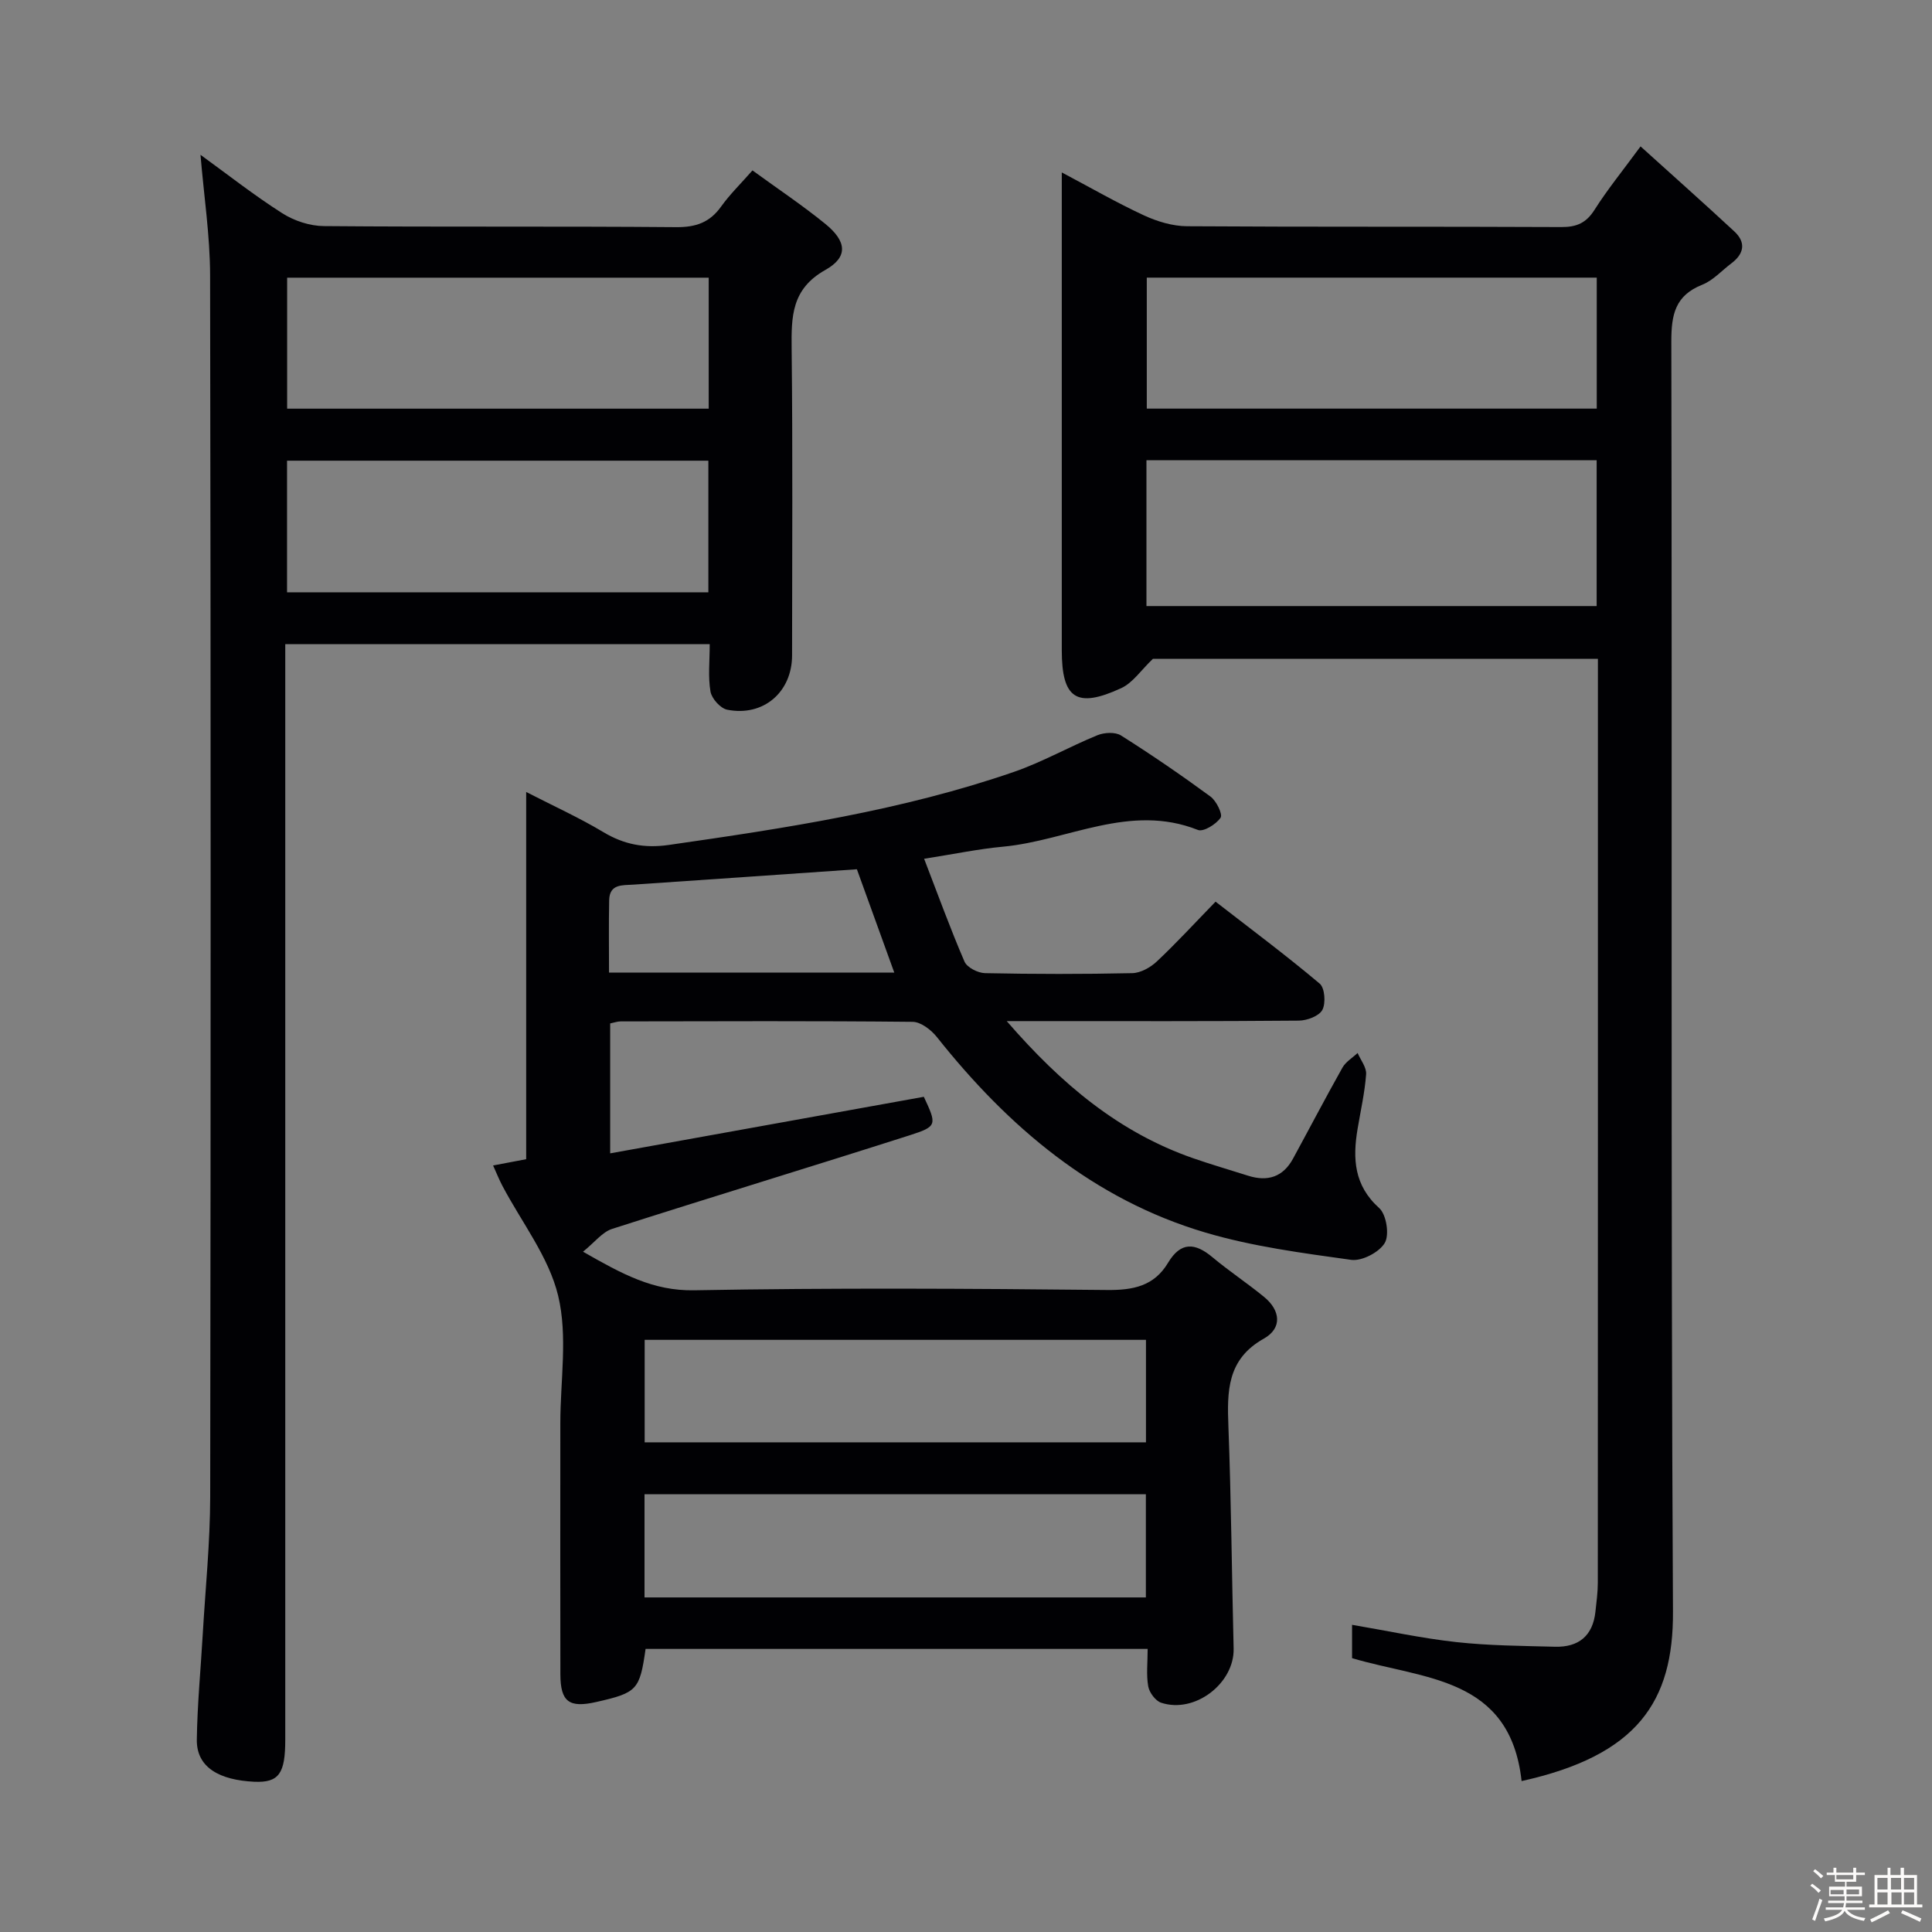 <svg enable-background="new 0 0 400 400" viewBox="0 0 400 400" xmlns="http://www.w3.org/2000/svg"><rect x="0" y="0" width="400" height="400" fill="#808080" stroke="none"/><path d="m374.8 390.4.4-.4c.7.5 1.3 1 1.8 1.4l-.5.5c-.5-.6-1.1-1.1-1.7-1.5zm1 7.3-.6-.3c.5-1.4 1.1-2.8 1.5-4.3.2.1.4.2.6.3-.5 1.3-1 2.8-1.5 4.3zm-.4-10.3.4-.4c.4.3 1 .8 1.7 1.4l-.5.5c-.4-.5-1-1-1.6-1.5zm2.5.3h1.7v-1h.6v1h3.5v-1h.6v1h1.8v.5h-1.8v1.4h-2v1h3.2v2h-3.2v.9h3.3v.5h-3.4c0 .3-.1.6-.1.9h4v.5h-3.7c.7.9 1.9 1.5 3.8 1.7-.1.2-.2.4-.3.6-2.1-.4-3.5-1.1-4-2.1-.4 1-1.8 1.7-4 2.2-.1-.2-.2-.4-.3-.6 2.1-.4 3.4-1 3.8-1.8h-3.4v-.5h3.6c.1-.3.1-.6.2-.9h-3.3v-.5h3.4c0-.3 0-.6 0-.9h-3.2v-2h3.3v-1h-2.1v-1.4h-1.7v-.5zm1.1 3.5v1h2.7c0-.3 0-.4 0-.4 0-.1 0-.2 0-.2 0-.1 0-.2 0-.3h-2.7zm1.2-3v.9h3.5v-.9zm4.7 3h-2.6v.6.4h2.6z" fill="#fcfbfa"/><path d="m393.6 386.7h.6v1.5h2.7v6.1h1.1v.6h-11v-.6h1.1v-6.1h2.7v-1.5h.6v1.5h2.1v-1.5zm-2.7 8.8.4.6c-1.2.6-2.5 1.3-3.8 1.9-.1-.2-.2-.4-.3-.6 1.2-.6 2.5-1.2 3.7-1.9zm-2.2-6.7v2.4h2.1v-2.4zm0 3v2.5h2.1v-2.5zm2.8-3v2.4h2.1v-2.4zm.1 3v2.5h2.1v-2.5h-2.2zm5.9 6.1c-1.4-.7-2.7-1.3-3.9-1.8l.3-.6c1.5.6 2.7 1.2 3.9 1.7zm-1.2-9.1h-2.1v2.4h2.1zm-2.1 3v2.5h2.1v-2.5z" fill="#fcfbfa"/><g fill="#010104"><path d="m191.33 177.8c2.9 7.52 5.42 14.49 8.36 21.29.53 1.22 2.77 2.36 4.25 2.39 10.16.21 20.33.22 30.49 0 1.73-.04 3.76-1.18 5.08-2.42 4-3.76 7.72-7.81 12.16-12.38 7.37 5.72 14.64 11.14 21.56 16.97 1.06.89 1.29 4.05.55 5.44-.68 1.28-3.18 2.21-4.89 2.22-17.99.16-35.99.1-53.98.1-1.76 0-3.53 0-6.48 0 11.33 13.07 23.26 23.05 38.6 28.39 3.76 1.31 7.58 2.41 11.38 3.62 4.04 1.28 7.23.27 9.3-3.54 3.42-6.28 6.73-12.61 10.23-18.84.68-1.21 2.08-2.03 3.14-3.03.63 1.47 1.87 2.99 1.76 4.41-.28 3.79-1.14 7.55-1.77 11.32-1.03 6.14-.74 11.69 4.48 16.38 1.49 1.34 2.15 5.53 1.15 7.22-1.14 1.93-4.72 3.8-6.94 3.5-10.14-1.41-20.41-2.76-30.18-5.65-23.18-6.86-40.79-21.82-55.6-40.47-1.18-1.49-3.32-3.14-5.02-3.16-20.16-.21-40.32-.12-60.48-.09-.64 0-1.27.24-2.15.42v26.9c21.92-3.95 43.41-7.83 64.94-11.71 2.7 5.79 2.81 6.13-2.91 7.96-20.51 6.56-41.12 12.81-61.63 19.39-2.03.65-3.6 2.77-6.02 4.72 8.11 4.64 14.52 8.14 23 7.99 28.48-.52 56.98-.36 85.47-.06 5.47.06 9.78-.83 12.65-5.63 2.63-4.39 5.57-4.19 9.19-1.16 3.44 2.88 7.2 5.36 10.68 8.21 3.43 2.8 3.81 6.49-.04 8.65-7.64 4.28-7.61 10.9-7.33 18.23.58 15.3.7 30.61 1.08 45.92.18 7.21-8.04 13.55-15.01 11.23-1.17-.39-2.44-2.1-2.67-3.38-.43-2.4-.12-4.93-.12-7.76-34.94 0-69.46 0-103.95 0-1.21 8.5-1.74 9.07-10.21 10.99-5.63 1.28-7.41-.04-7.43-5.73-.04-16.66-.01-33.32-.01-49.99 0-.67 0-1.33 0-2 0-8.83 1.56-18.04-.45-26.39-1.94-8.06-7.58-15.22-11.56-22.79-.68-1.3-1.23-2.67-1.91-4.18 2.33-.44 4.4-.84 6.85-1.3 0-25.3 0-50.37 0-76.03 5.72 2.94 11 5.33 15.94 8.29 4.31 2.59 8.55 3.4 13.57 2.68 24.16-3.47 48.27-7.12 71.45-15.12 5.94-2.05 11.48-5.22 17.31-7.6 1.42-.58 3.69-.7 4.88.05 6.32 3.99 12.5 8.22 18.53 12.65 1.22.9 2.57 3.67 2.09 4.38-.92 1.36-3.56 2.99-4.7 2.53-14.07-5.59-26.89 2.19-40.28 3.46-5.12.47-10.16 1.53-16.4 2.51zm45.91 152.93c0-7.09 0-14.15 0-21.37-34.7 0-69.19 0-103.8 0v21.37zm-103.77-32.11h103.79c0-7.31 0-14.23 0-21.22-34.72 0-69.11 0-103.79 0zm51.68-97.26c-2.79-7.7-5.35-14.78-7.74-21.39-15.75 1.09-30.98 2.15-46.22 3.18-2.35.16-5-.19-5.07 3.25-.1 4.92-.03 9.84-.03 14.96z"/><path d="m315.03 368.75c-2.38-21.66-20.25-21.01-35.1-25.45 0-2 0-4.4 0-6.9 7.32 1.24 14.42 2.79 21.6 3.58 6.76.74 13.6.78 20.41.96 4.9.13 7.85-2.26 8.38-7.28.21-1.98.49-3.97.49-5.96.03-62.49.02-124.98.02-187.47 0-1.15 0-2.3 0-3.83-31.21 0-62.1 0-92.13 0-2.44 2.32-4.16 4.97-6.58 6.08-9.24 4.26-12.29 2.16-12.29-7.86 0-30.83 0-61.66 0-92.48 0-1.83 0-3.65 0-6.44 6.03 3.19 11.4 6.29 17.01 8.89 2.75 1.27 5.93 2.23 8.92 2.25 25.83.17 51.66.04 77.49.17 3.19.02 5.17-.86 6.9-3.6 2.64-4.17 5.79-8.03 9.51-13.1 6.73 6.09 13.13 11.77 19.4 17.59 2.48 2.3 2.04 4.65-.62 6.64-1.99 1.5-3.77 3.52-6.01 4.41-5.61 2.23-6.41 6.19-6.4 11.76.19 87.65-.13 175.3.34 262.95.11 18.66-7.38 29.79-31.34 35.09zm15.54-273.46c-31.26 0-62.16 0-93.21 0v30.19h93.21c0-10.1 0-19.88 0-30.19zm.02-37.81c-31.34 0-62.31 0-93.16 0v27.12h93.16c0-9.1 0-17.87 0-27.12z"/><path d="m41.51 32.05c5.61 4.07 11.09 8.38 16.93 12.1 2.46 1.57 5.71 2.64 8.62 2.66 24.32.21 48.64.01 72.96.22 4.07.03 6.94-.98 9.29-4.28 1.81-2.53 4.08-4.73 6.48-7.47 5.24 3.82 10.35 7.22 15.09 11.08 4.43 3.61 4.77 6.85 0 9.53-7.02 3.94-7.05 9.64-6.98 16.31.24 21.15.1 42.31.09 63.47 0 7.61-5.92 12.75-13.42 11.27-1.4-.27-3.21-2.29-3.47-3.75-.53-3.06-.16-6.28-.16-9.82-29.28 0-58.3 0-87.88 0v5.91 220.89c0 6.95-1.25 8.97-6.46 8.72-6.97-.34-11.93-2.83-11.85-8.71.1-7.3.81-14.59 1.23-21.88.55-9.45 1.52-18.91 1.54-28.36.12-84.29.13-168.58-.02-252.87-.01-8.23-1.28-16.47-1.99-25.02zm105.22 25.44c-29.4 0-58.41 0-87.28 0v27.12h87.28c0-9.12 0-17.91 0-27.12zm-.07 65.14c0-9.35 0-18.25 0-27.25-29.28 0-58.3 0-87.23 0v27.25z"/></g></svg>